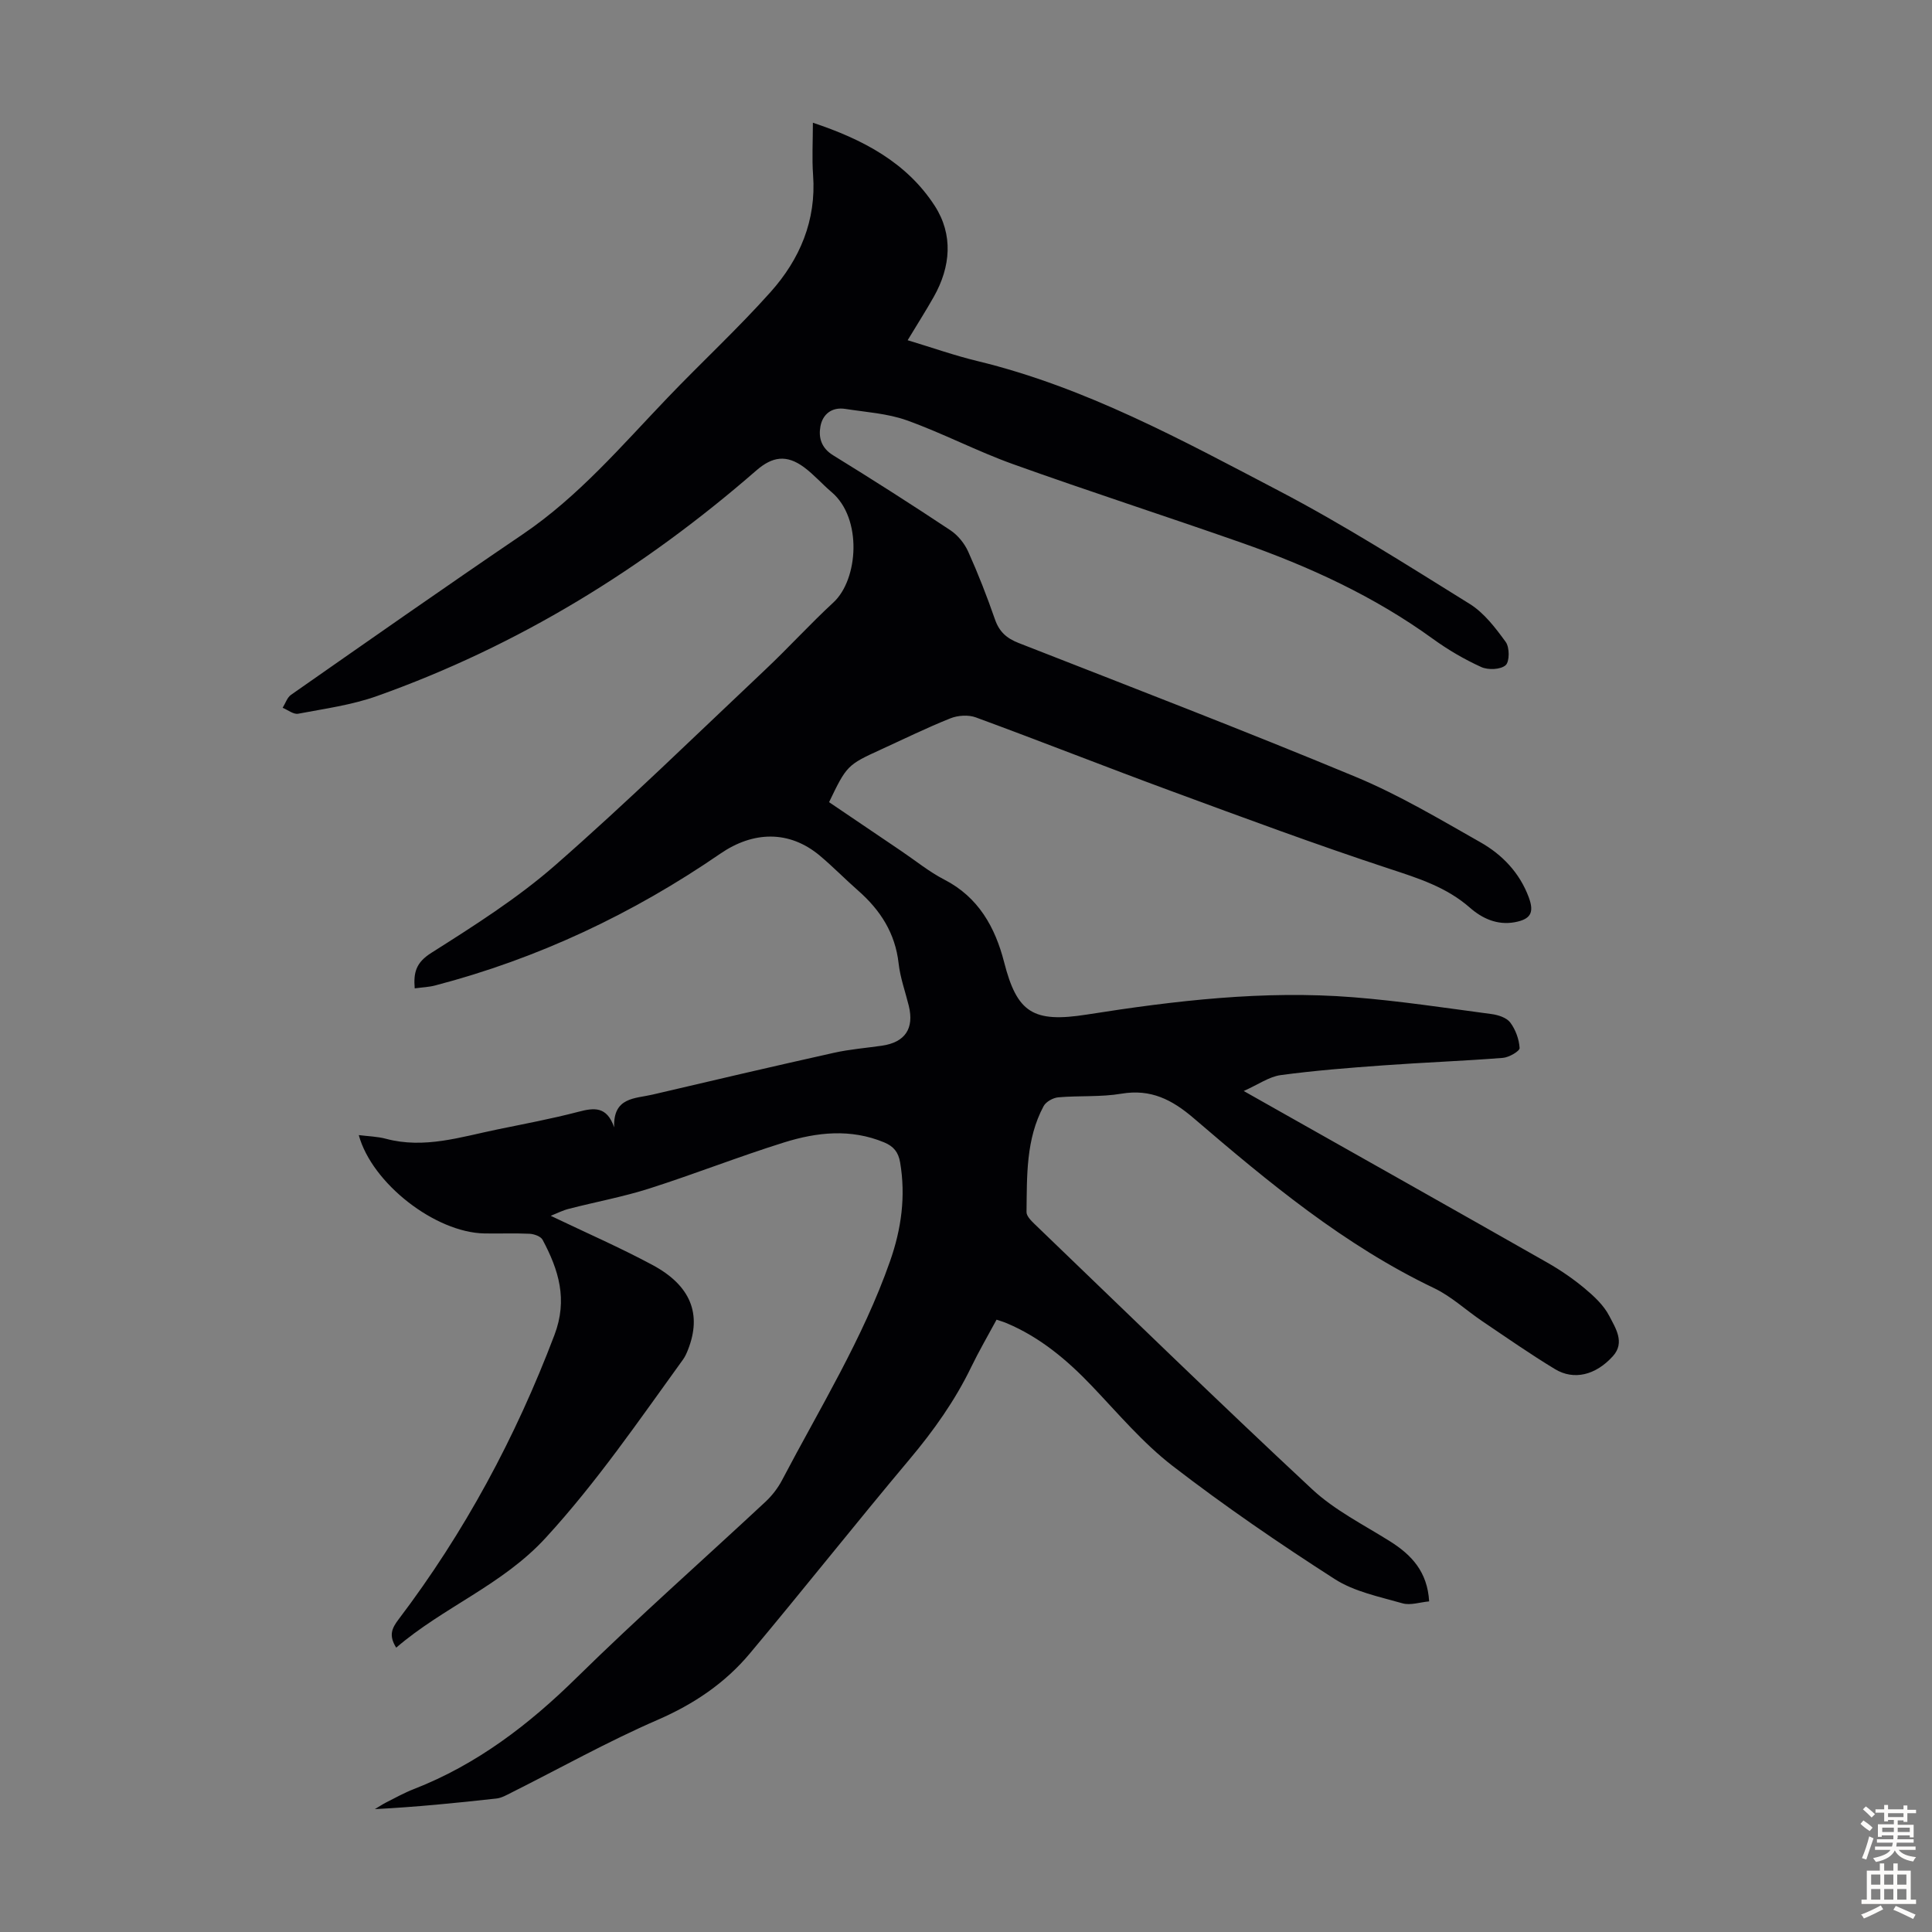 <svg enable-background="new 0 0 400 400" viewBox="0 0 400 400" xmlns="http://www.w3.org/2000/svg"><rect x="0" y="0" width="400" height="400" fill="#808080" stroke="none"/><path d="m114.02 251.72c7.32 3.51 14.35 6.57 21.09 10.19 7.93 4.26 10.21 10.19 7.35 17.49-.28.72-.6 1.46-1.05 2.08-9.11 12.58-17.83 25.36-28.43 36.91-8.98 9.79-21.15 14.31-30.95 22.74-1.61-2.55-.88-4.04.48-5.84 13.67-18.03 24.25-37.71 32.28-58.89 2.8-7.37.87-13.49-2.45-19.71-.38-.71-1.74-1.2-2.67-1.25-3.13-.15-6.27-.01-9.4-.07-10.13-.19-23.25-10.33-25.99-20.36 1.98.25 3.86.29 5.62.76 7.96 2.13 15.5-.38 23.12-1.94 5.58-1.15 11.2-2.2 16.71-3.64 3.24-.85 5.9-1.21 7.43 3.22-.26-6.29 4.35-5.94 7.92-6.78 12.51-2.94 25.03-5.86 37.58-8.66 3.26-.73 6.63-.99 9.94-1.47 4.78-.7 6.7-3.54 5.56-8.24-.72-2.93-1.78-5.82-2.11-8.79-.7-6.27-3.78-11.04-8.38-15.08-2.69-2.36-5.2-4.94-7.94-7.24-6.36-5.32-13.83-5.06-20.59-.41-18.1 12.44-37.74 21.72-59.05 27.29-1.28.34-2.64.38-4.23.6-.26-3.25.23-5.32 3.44-7.35 8.85-5.61 17.82-11.29 25.67-18.16 14.9-13.04 29.08-26.9 43.49-40.49 4.8-4.53 9.25-9.43 14.09-13.9 5.17-4.77 6.02-17.41-.36-22.83-1.96-1.66-3.67-3.64-5.72-5.16-3.63-2.67-6.55-2.24-9.9.68-23.34 20.32-49.3 36.3-78.52 46.69-5.22 1.86-10.84 2.62-16.32 3.66-.96.18-2.14-.79-3.21-1.23.57-.91.93-2.13 1.74-2.69 15.96-11.15 31.9-22.33 48.01-33.26 11.54-7.83 20.46-18.34 29.97-28.27 7.03-7.35 14.53-14.28 21.3-21.86 6.04-6.76 9.49-14.8 8.8-24.23-.25-3.44-.04-6.91-.04-10.82 10.34 3.44 19.41 8.21 25.23 17.21 3.85 5.96 3.32 12.6-.2 18.83-1.64 2.91-3.45 5.73-5.41 8.99 5.01 1.51 9.7 3.17 14.51 4.33 22.31 5.41 42.27 16.34 62.34 26.84 13.55 7.09 26.5 15.34 39.51 23.42 2.99 1.86 5.35 4.97 7.47 7.89.81 1.12.81 4.08-.03 4.81-1.05.92-3.63 1.02-5.05.37-3.5-1.59-6.88-3.57-10-5.83-12.17-8.82-25.64-15-39.73-19.94-15.71-5.51-31.55-10.62-47.22-16.24-7.45-2.67-14.53-6.4-21.99-9.07-4.01-1.43-8.45-1.69-12.72-2.36-2.79-.44-4.69 1.1-5.15 3.62-.42 2.29.16 4.46 2.61 5.97 8.19 5.04 16.3 10.22 24.31 15.54 1.54 1.03 2.92 2.73 3.68 4.43 2.06 4.58 3.89 9.28 5.54 14.03.89 2.56 2.42 3.91 4.91 4.88 23.31 9.13 46.68 18.11 69.79 27.72 8.93 3.71 17.35 8.74 25.8 13.53 4.52 2.56 8.13 6.32 10.01 11.39 1.18 3.17.41 4.56-2.92 5.17-3.6.65-6.71-.77-9.27-3.02-4.87-4.27-10.69-6.09-16.71-8.07-15.16-4.99-30.14-10.55-45.12-16.07-13.52-4.98-26.92-10.28-40.45-15.25-1.54-.57-3.7-.43-5.26.19-4.87 1.94-9.6 4.27-14.37 6.45-6.97 3.18-7.12 3.33-10.76 10.91 4.94 3.35 9.92 6.72 14.91 10.09 2.97 2 5.78 4.31 8.94 5.94 7.1 3.64 10.55 9.92 12.39 17.09 2.68 10.47 5.98 12.61 17.15 10.85 18.25-2.88 36.61-5.05 55.13-3.58 9.58.76 19.1 2.21 28.63 3.48 1.38.18 3.12.74 3.88 1.75 1.1 1.46 1.83 3.47 1.94 5.28.04.64-2.19 1.94-3.45 2.04-8.24.65-16.5.95-24.74 1.55-7.11.51-14.22 1.07-21.28 2.02-2.4.33-4.62 1.94-7.65 3.29 2.51 1.42 4.22 2.39 5.93 3.35 18.99 10.72 37.99 21.41 56.94 32.19 2.71 1.54 5.33 3.34 7.72 5.33 1.94 1.62 3.95 3.49 5.08 5.68 1.28 2.49 3.33 5.49.78 8.33-3.59 3.99-8.12 5.06-12.01 2.7-5.15-3.12-10.09-6.57-15.08-9.94-3.34-2.25-6.36-5.11-9.94-6.82-18.6-8.89-34.27-21.89-49.73-35.15-4.53-3.89-8.92-6.14-15.03-5.11-4.27.72-8.71.37-13.05.75-1.08.09-2.55.91-3.04 1.82-3.69 6.87-3.44 14.46-3.54 21.94-.01.8.91 1.74 1.6 2.41 19.12 18.38 38.12 36.89 57.53 54.97 4.67 4.35 10.64 7.34 16.12 10.78 4.49 2.82 7.75 6.32 8.11 12.44-1.9.17-3.88.87-5.52.4-4.78-1.37-9.95-2.4-14.03-5.02-11.48-7.37-22.77-15.1-33.57-23.43-6.14-4.74-11.26-10.83-16.65-16.49-5.15-5.41-10.74-10.12-17.68-13.05-.6-.26-1.24-.44-2.11-.74-1.78 3.3-3.63 6.47-5.23 9.77-3.38 7-7.81 13.22-12.81 19.17-11.15 13.28-21.92 26.89-33.05 40.18-5.15 6.15-11.6 10.49-19.11 13.75-10.32 4.48-20.19 10.01-30.26 15.06-.98.49-2.01 1.09-3.06 1.21-8.33.93-16.67 1.76-25.2 2.2.78-.46 1.53-.97 2.33-1.38 1.9-.96 3.76-2 5.74-2.77 13.04-5.08 23.79-13.31 33.73-23.09 12.69-12.47 26.05-24.25 39.07-36.39 1.36-1.27 2.57-2.83 3.43-4.47 7.83-14.93 16.75-29.33 22.37-45.36 2.34-6.67 3.27-13.42 2.08-20.44-.36-2.12-1.35-3.33-3.3-4.14-6.92-2.88-13.91-2.12-20.7 0-9.38 2.93-18.54 6.55-27.9 9.54-5.41 1.73-11.04 2.76-16.55 4.18-1.34.31-2.57.96-3.89 1.48z" fill="#010104"/><g fill="#fcfbfa"><path d="m385.2 377.6.6-.7c.6.4 1.3.9 1.9 1.5l-.6.7c-.8-.5-1.4-1-1.9-1.5zm.3 7.1c.6-1.4 1.1-2.9 1.5-4.5.3.1.6.3.9.4-.5 1.4-1 2.9-1.5 4.4zm.2-10.1.6-.6c.7.5 1.3 1.1 1.9 1.6l-.7.7c-.6-.6-1.2-1.2-1.8-1.7zm8.4-.8h.8v.9h1.8v.7h-1.8v1.8h-.8v-.3h-1.2v.9h3.3v2.6h-.8v-.4h-2.5c0 .3 0 .6-.1.8h3.4v.7h-3.5c0 .3-.1.6-.1.8h4v.7h-3.5c.7.9 1.9 1.3 3.6 1.5-.2.2-.4.5-.6.9-1.9-.3-3.2-1.1-3.8-2.3-.5 1.1-1.8 2-3.9 2.4-.2-.3-.4-.5-.6-.8 1.9-.4 3.1-.9 3.6-1.7h-3.2v-.7h3.5c.1-.2.1-.5.2-.8h-3.3v-.7h3.4c0-.2 0-.5 0-.8h-2.4v.3h-.8v-2.6h3.3v-.9h-1.2v.3h-.8v-1.8h-1.8v-.7h1.8v-.9h.8v.9h3.2zm-4.4 5.5h2.4c0-.3 0-.6 0-.9h-2.4zm1.2-3.1h3.2v-.8h-3.2zm4.4 2.2h-2.4v.9h2.5v-.9z"/><path d="m389.2 385.8h.9v1.5h1.9v-1.5h.9v1.5h2.7v6h1.1v.9h-11.3v-.9h1.1v-6h2.7zm.2 8.7.5.8c-1.2.6-2.5 1.3-4 1.9-.2-.3-.3-.6-.6-.8 1.6-.6 3-1.3 4.1-1.9zm-2-4.3h1.9v-2.1h-1.9zm0 3.1h1.9v-2.2h-1.9zm2.7-3.1h1.9v-2.1h-1.9zm0 3.1h1.9v-2.2h-1.9zm2.4 1.3c1.4.6 2.7 1.2 4.1 1.8l-.5.9c-1.5-.7-2.8-1.4-4.1-1.9zm2.2-6.5h-1.9v2.1h1.9zm-1.9 5.2h1.9v-2.2h-1.9z"/></g></svg>